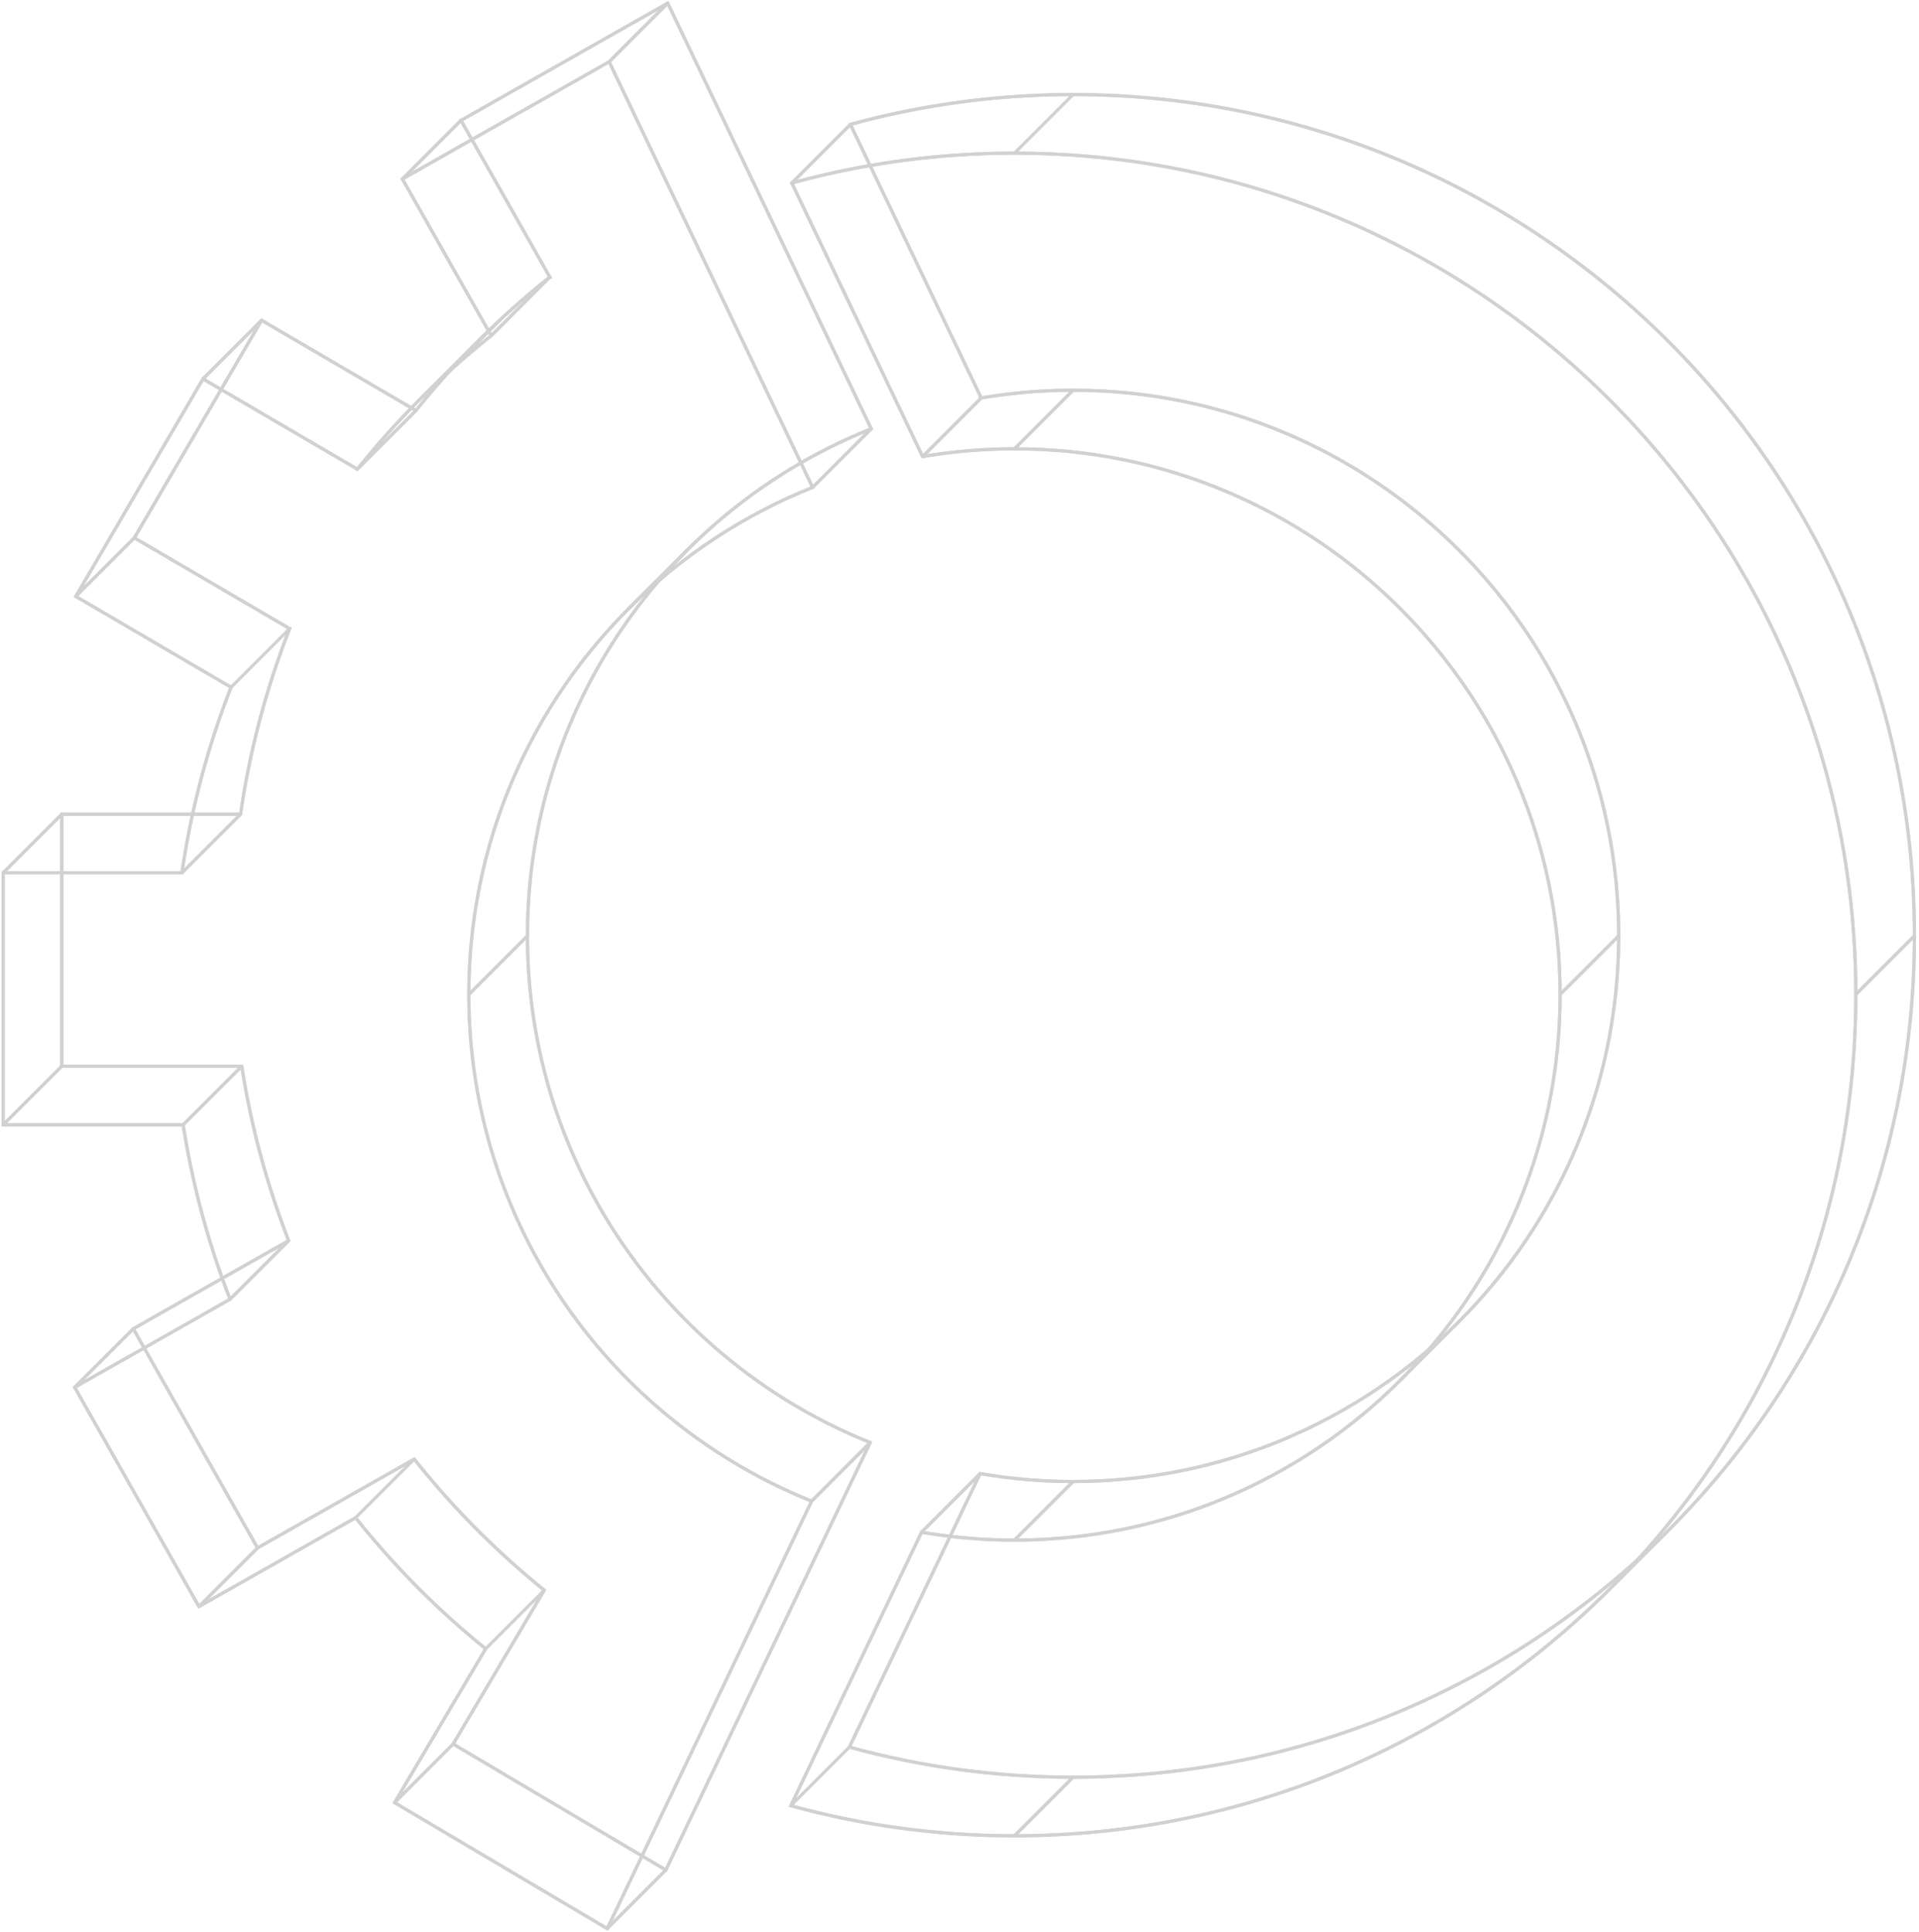 <svg width="606" height="610" fill="none" xmlns="http://www.w3.org/2000/svg"><g opacity=".2" stroke="#1B1B1E"><path d="M191.759 609.051l64.545-135.006c-63.446-25.423-108.248-87.469-108.248-159.996 0-47.567 19.276-90.63 50.441-121.808 16.43-16.437 36.165-29.571 58.121-38.32L192.36 19.504 127.069 56.52l28.053 49.485a267.684 267.684 0 00-20.804 18.397 267.177 267.177 0 00-21.472 23.762l-48.74-28.512-40.182 68.694 49.04 28.681a264.222 264.222 0 00-15.505 58.606H1v79.579h56.839a263.619 263.619 0 0014.812 55.086l-49.067 27.818 39.24 69.23 49.486-28.054a266.368 266.368 0 0041.059 41.387l-28.773 48.582 67.163 39.79z"/><path d="M320.353 48.368c-24.337 0-47.902 3.297-70.303 9.434l41.308 86.384a173.68 173.68 0 0128.995-2.447c95.163 0 172.309 77.146 172.309 172.31 0 47.568-19.276 90.635-50.443 121.815-31.183 31.197-74.271 50.494-121.866 50.494-9.997 0-19.797-.864-29.336-2.499l-41.294 86.371c22.492 6.188 46.162 9.512 70.63 9.512 73.351 0 139.758-29.722 187.836-77.779 48.103-48.084 77.857-114.523 77.857-187.914 0-146.743-118.964-265.68-265.693-265.68z"/><path d="M338.857 29.864c146.729 0 265.693 118.938 265.693 265.681l-18.504 18.504c0-146.743-118.964-265.68-265.693-265.68l18.504-18.505zm-70.303 9.434c22.4-6.137 45.965-9.434 70.302-9.434l-18.504 18.504a265.734 265.734 0 00-70.303 9.434l18.505-18.504z" stroke-linejoin="round"/><path d="M511.166 295.545c0-95.164-77.146-172.31-172.309-172.31l-18.504 18.505c95.163 0 172.309 77.146 172.309 172.309l18.504-18.504zM309.861 125.682l-41.307-86.384-18.505 18.504 41.308 86.384 18.504-18.504z" stroke-linejoin="round"/><path d="M338.857 123.235c-9.879 0-19.561.851-28.995 2.447l-18.504 18.504a173.68 173.68 0 0128.995-2.446l18.504-18.505zm187.836 360.224c48.103-48.083 77.857-114.523 77.857-187.914l-18.504 18.504c0 73.391-29.754 139.831-77.858 187.915l18.505-18.505zM210.865 1l64.258 134.417-18.505 18.504-64.257-134.417L210.865 1z" stroke-linejoin="round"/><path d="M145.573 38.016L210.865 1l-18.504 18.504-65.292 37.016 18.504-18.504zM460.724 417.36c31.167-31.18 50.443-74.246 50.443-121.815l-18.505 18.504c0 47.569-19.276 90.636-50.443 121.816l18.505-18.505z" stroke-linejoin="round"/><path d="M173.626 87.502l-28.053-49.485-18.504 18.504 28.053 49.485 18.504-18.504zm43.375 86.236c16.43-16.438 36.165-29.572 58.121-38.321l-18.504 18.504c-21.957 8.75-41.691 21.884-58.122 38.321l18.505-18.504z" stroke-linejoin="round"/><path d="M158.5 100.487a267.356 267.356 0 0115.126-12.985l-18.504 18.504a267.332 267.332 0 00-15.126 12.985l18.504-18.504zm-5.678 5.411a268.709 268.709 0 015.679-5.412l-18.505 18.505a268.492 268.492 0 00-5.678 5.411l18.504-18.504z" stroke-linejoin="round"/><path d="M152.822 105.897a267.457 267.457 0 00-21.472 23.762l-18.504 18.504a267.304 267.304 0 0121.472-23.761l18.504-18.505z" stroke-linejoin="round"/><path d="M82.61 101.148l48.74 28.512-18.504 18.504-48.74-28.511 18.504-18.505zM460.724 417.36c-31.184 31.197-74.272 50.494-121.867 50.494l-18.504 18.505c47.595 0 90.682-19.297 121.866-50.494l18.505-18.505zM217.001 173.737c-31.165 31.178-50.44 74.24-50.44 121.808l-18.505 18.504c0-47.567 19.276-90.63 50.441-121.807l18.504-18.505z" stroke-linejoin="round"/><path d="M42.428 169.842l40.183-68.694-18.505 18.505-40.182 68.693 18.504-18.504zm484.265 313.617c-48.078 48.057-114.485 77.779-187.836 77.779l-18.504 18.504c73.351 0 139.758-29.721 187.835-77.779l18.505-18.504z" stroke-linejoin="round"/><path d="M91.469 198.523l-49.04-28.681-18.505 18.504 49.04 28.681 18.505-18.504zm218.053 266.832a173.42 173.42 0 0029.335 2.5l-18.504 18.504c-9.997 0-19.797-.864-29.335-2.499l18.504-18.505zM75.964 257.129a264.236 264.236 0 0115.505-58.606l-18.504 18.505a264.208 264.208 0 00-15.506 58.605l18.505-18.504zm90.597 38.416c0 72.527 44.801 134.574 108.248 159.997l-18.505 18.504c-63.446-25.423-108.248-87.47-108.248-159.997l18.505-18.504z" stroke-linejoin="round"/><path d="M19.504 257.129h56.46l-18.505 18.504H1l18.504-18.504zm248.723 294.597l41.295-86.371-18.505 18.505-41.294 86.37 18.504-18.504zm70.63 9.512c-24.468 0-48.138-3.323-70.63-9.512l-18.504 18.504c22.492 6.189 46.162 9.512 70.63 9.512l18.504-18.504z" stroke-linejoin="round"/><path d="M19.504 336.709v-79.58L1 275.633v79.58l18.504-18.504zm71.651 55.085a263.652 263.652 0 01-14.812-55.086L57.84 355.212a263.625 263.625 0 0014.812 55.086l18.504-18.504zm183.654 63.748l-64.546 135.006-18.504 18.504 64.546-135.006 18.504-18.504z" stroke-linejoin="round"/><path d="M76.343 336.708H19.504L1 355.212h56.839l18.504-18.504zm95.53 165.466a266.362 266.362 0 01-41.059-41.386l-18.504 18.504a266.412 266.412 0 0041.059 41.387l18.504-18.505zM42.088 419.612l49.067-27.818-18.505 18.504-49.066 27.818 18.504-18.504zm88.726 41.176l-49.486 28.053-18.504 18.504 49.485-28.053 18.505-18.504zm12.286 89.969l28.773-48.582-18.505 18.504-28.772 48.583 18.504-18.505z" stroke-linejoin="round"/><path d="M81.328 488.841l-39.24-69.23-18.504 18.505 39.24 69.23 18.504-18.505zm128.935 101.706l-67.163-39.79-18.504 18.504 67.162 39.79 18.505-18.504z" stroke-linejoin="round"/><path d="M210.262 590.547l64.546-135.005c-63.447-25.424-108.248-87.47-108.248-159.997 0-72.645 44.958-134.784 108.562-160.128L210.864 1l-65.292 37.016 28.053 49.485a267.268 267.268 0 00-42.275 42.159l-48.74-28.511-40.183 68.693 49.041 28.681a264.222 264.222 0 00-15.505 58.606h-56.46v79.579h56.84a263.625 263.625 0 0014.811 55.086l-49.067 27.818 39.24 69.23 49.486-28.054a266.368 266.368 0 0041.059 41.387l-28.773 48.582 67.163 39.79z"/><path d="M338.856 29.864c-24.337 0-47.902 3.297-70.303 9.434l41.308 86.384a173.68 173.68 0 0128.995-2.447c95.163 0 172.31 77.146 172.31 172.31 0 95.163-77.147 172.309-172.31 172.309-9.996 0-19.797-.864-29.335-2.499l-41.295 86.37c22.492 6.189 46.162 9.513 70.63 9.513 146.742 0 265.693-118.951 265.693-265.693 0-146.743-118.964-265.68-265.693-265.68z"/></g></svg>